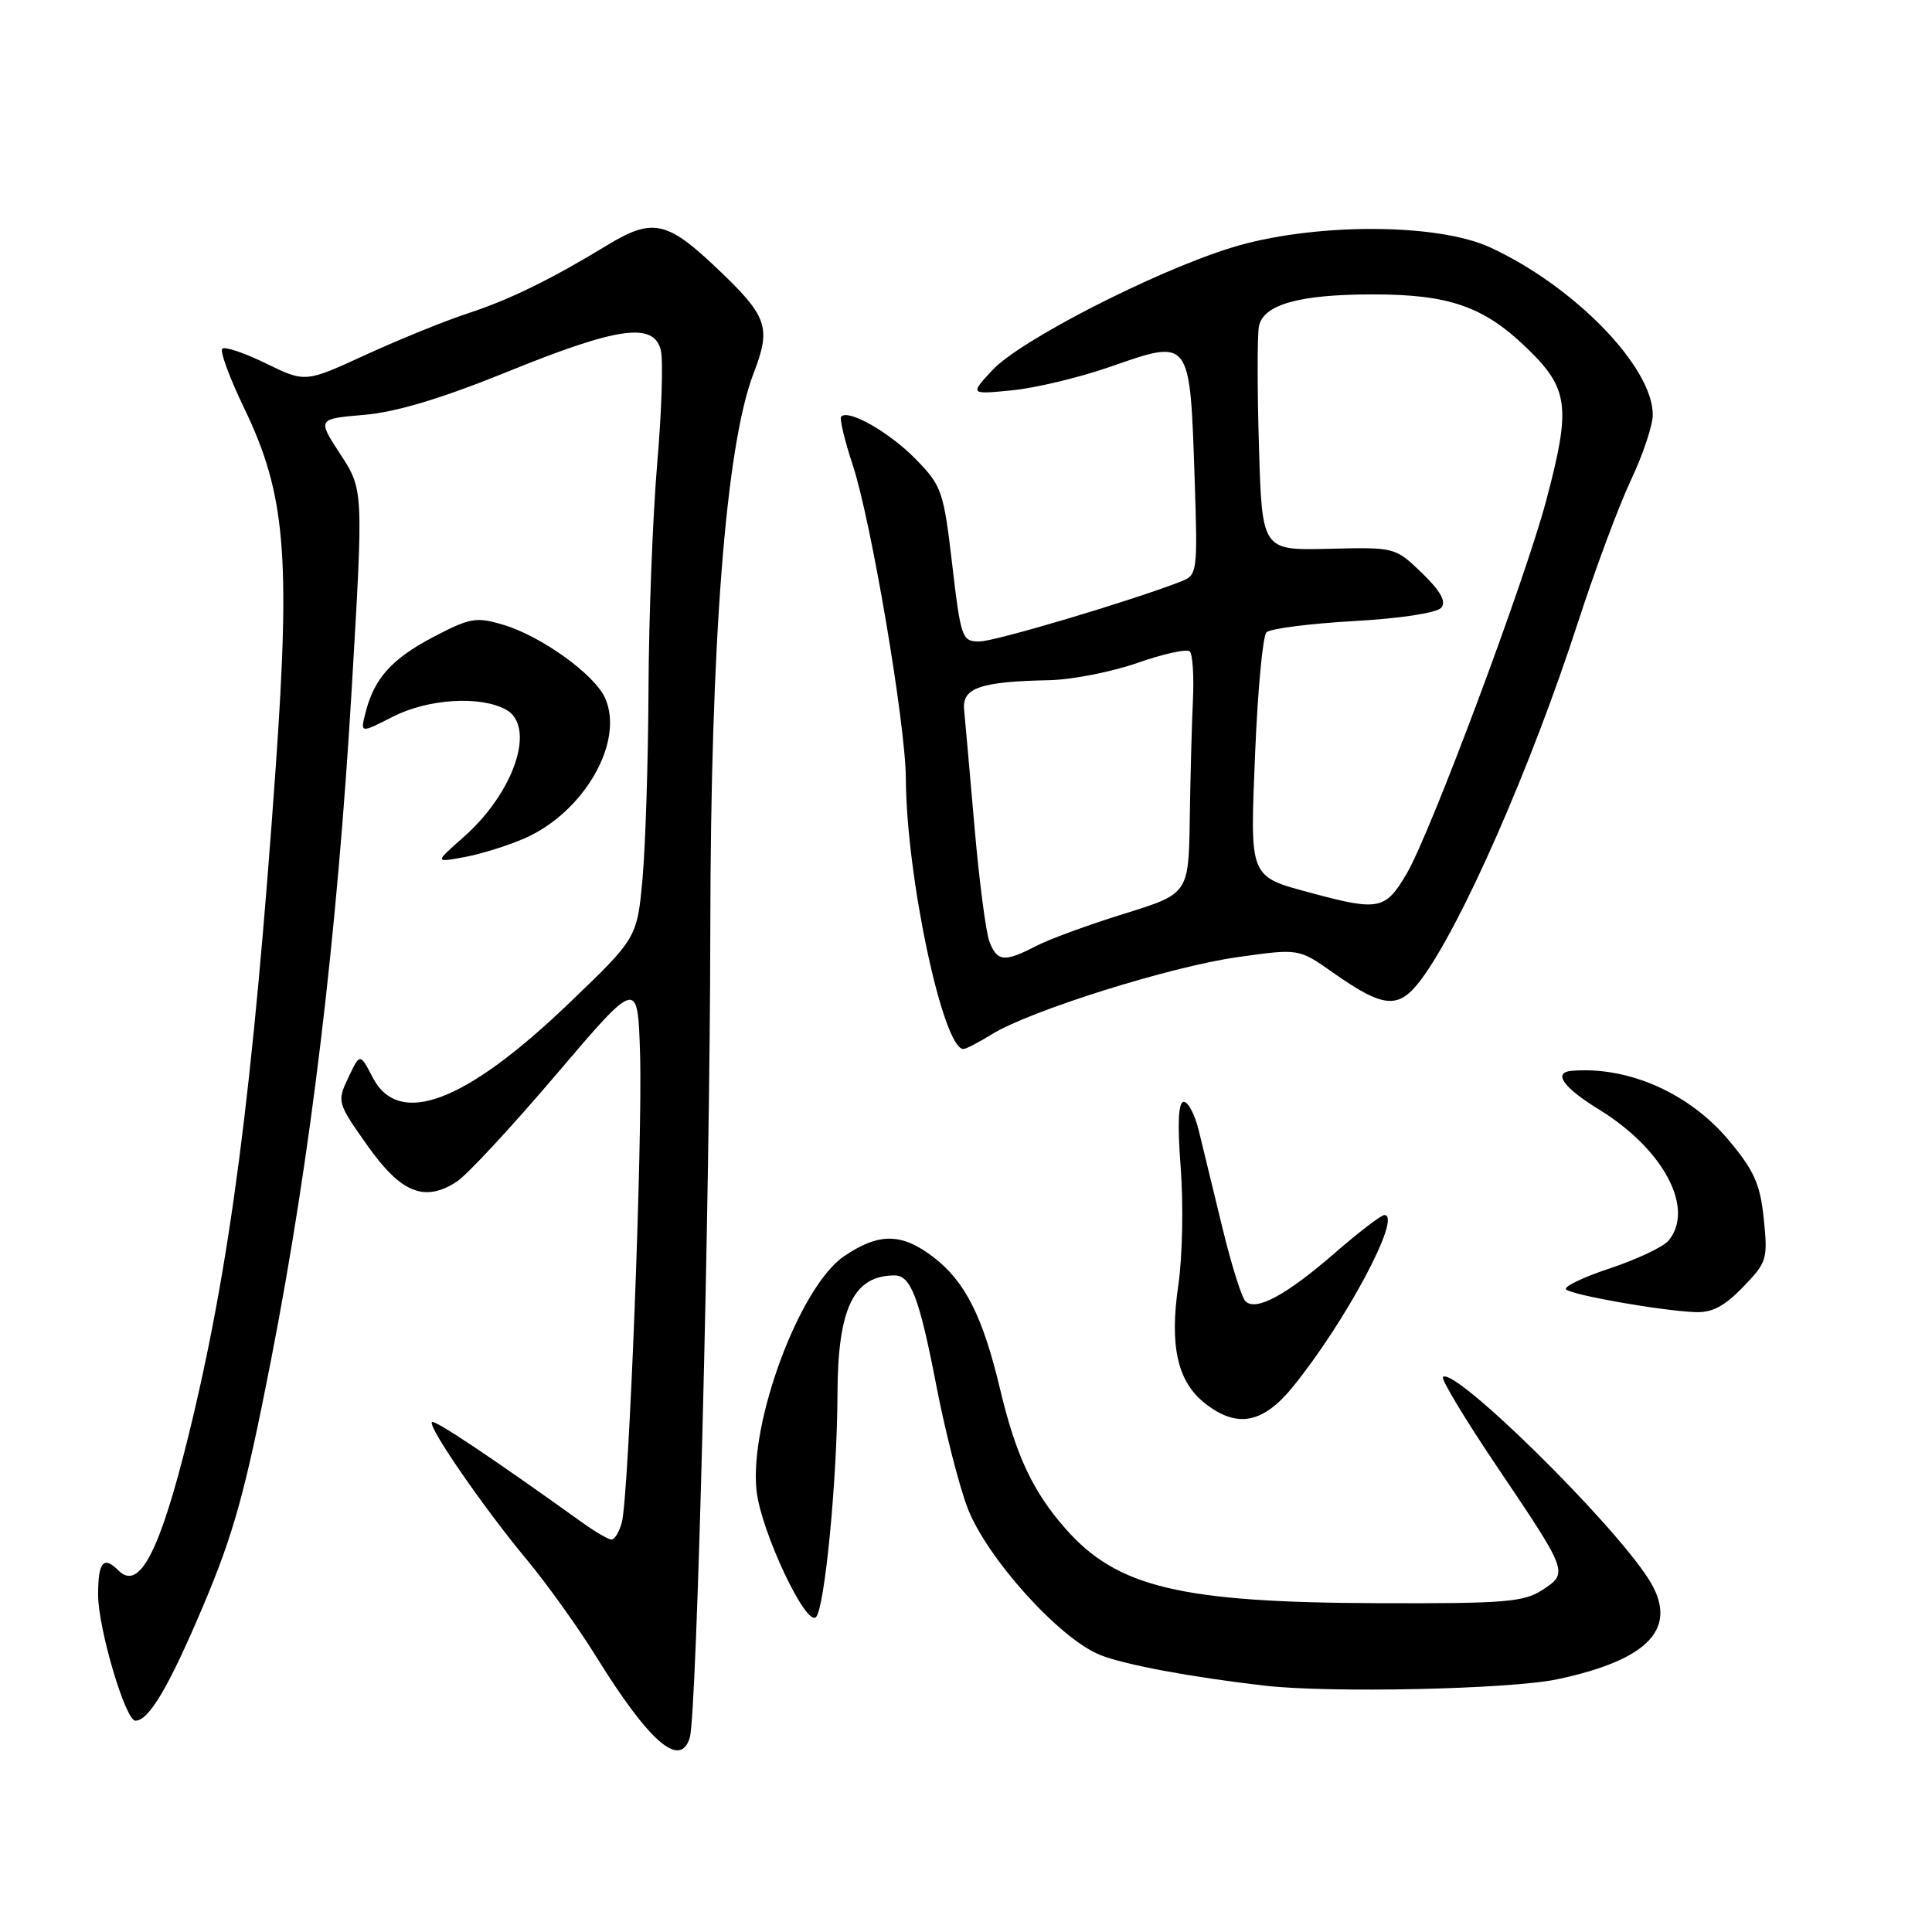 <?xml version="1.0" encoding="UTF-8" standalone="no"?>
<!DOCTYPE svg PUBLIC "-//W3C//DTD SVG 1.1//EN" "http://www.w3.org/Graphics/SVG/1.1/DTD/svg11.dtd" >
<svg xmlns="http://www.w3.org/2000/svg" xmlns:xlink="http://www.w3.org/1999/xlink" version="1.1" viewBox="0 0 256 256">
 <g >
 <path fill="currentColor"
d=" M 91.40 230.25 C 92.34 227.17 94.08 158.66 94.12 123.00 C 94.16 84.91 96.18 59.05 99.84 49.50 C 102.24 43.27 101.75 41.93 94.68 35.25 C 88.36 29.28 86.37 28.89 80.50 32.47 C 72.98 37.04 67.50 39.72 62.00 41.52 C 58.98 42.51 52.89 44.98 48.47 47.01 C 40.45 50.70 40.45 50.70 35.25 48.16 C 32.39 46.76 29.78 45.88 29.45 46.21 C 29.12 46.55 30.44 50.12 32.39 54.16 C 37.80 65.39 38.51 73.51 36.54 101.60 C 33.51 144.58 30.47 167.89 24.98 190.21 C 21.19 205.60 18.46 210.86 15.71 208.11 C 13.71 206.11 13.00 206.94 13.00 211.31 C 13.00 215.77 16.62 228.00 17.94 228.00 C 19.74 228.00 22.38 223.51 26.94 212.74 C 30.99 203.16 32.50 197.68 35.91 180.23 C 41.17 153.26 44.66 124.21 46.61 91.19 C 48.16 64.89 48.16 64.89 45.10 60.19 C 42.04 55.50 42.04 55.50 48.27 54.97 C 52.55 54.60 58.51 52.80 67.34 49.22 C 81.87 43.32 86.62 42.65 87.56 46.39 C 87.89 47.71 87.68 54.49 87.08 61.45 C 86.49 68.41 85.97 81.85 85.93 91.30 C 85.89 100.76 85.53 112.05 85.14 116.39 C 84.42 124.29 84.42 124.29 75.34 132.99 C 61.64 146.12 52.83 149.44 49.38 142.76 C 47.70 139.53 47.70 139.53 46.16 142.78 C 44.64 145.98 44.68 146.12 48.67 151.77 C 53.14 158.10 56.27 159.36 60.56 156.55 C 61.89 155.68 67.83 149.28 73.74 142.33 C 84.50 129.69 84.50 129.69 84.81 139.59 C 85.16 151.03 83.32 198.41 82.39 201.75 C 82.05 202.99 81.44 204.00 81.03 204.00 C 80.63 204.00 78.88 202.99 77.16 201.75 C 65.20 193.17 57.58 188.08 57.23 188.43 C 56.65 189.01 64.11 199.83 69.84 206.71 C 72.49 209.90 76.61 215.65 78.99 219.50 C 86.03 230.85 90.13 234.41 91.40 230.25 Z  M 206.36 222.51 C 218.67 219.90 222.55 215.62 218.42 209.19 C 213.42 201.41 192.65 181.02 191.20 182.46 C 190.93 182.74 194.12 188.04 198.29 194.23 C 207.84 208.40 207.84 208.40 204.37 210.68 C 201.90 212.29 199.35 212.49 182.54 212.43 C 156.41 212.34 148.01 210.34 141.16 202.53 C 136.83 197.60 134.59 192.81 132.50 184.00 C 130.22 174.42 127.86 169.76 123.66 166.56 C 119.46 163.35 116.45 163.33 111.84 166.46 C 105.96 170.46 99.24 188.52 100.25 197.57 C 100.86 202.95 106.81 215.59 108.12 214.28 C 109.28 213.12 110.94 195.96 110.97 184.70 C 111.01 173.34 113.10 169.00 118.55 169.00 C 120.69 169.00 121.82 171.98 124.06 183.55 C 125.19 189.43 127.04 196.69 128.16 199.69 C 130.63 206.31 140.35 217.12 145.77 219.29 C 149.03 220.59 157.77 222.22 167.50 223.35 C 176.17 224.36 200.09 223.84 206.36 222.51 Z  M 171.32 183.75 C 178.35 175.09 185.85 161.00 183.44 161.00 C 183.01 161.00 180.08 163.24 176.94 165.97 C 170.46 171.61 166.40 173.80 165.03 172.42 C 164.52 171.92 163.12 167.45 161.93 162.50 C 160.73 157.55 159.34 151.81 158.83 149.75 C 158.33 147.69 157.44 146.00 156.86 146.00 C 156.13 146.00 156.00 148.80 156.45 154.75 C 156.82 159.56 156.68 166.53 156.14 170.24 C 154.95 178.36 156.01 183.08 159.67 185.95 C 163.91 189.29 167.35 188.64 171.32 183.75 Z  M 230.95 170.55 C 234.13 167.27 234.26 166.84 233.71 161.52 C 233.24 156.91 232.44 155.11 229.08 151.10 C 223.84 144.84 215.74 141.26 208.25 141.89 C 205.72 142.11 207.13 144.10 211.90 147.03 C 220.45 152.29 224.61 160.15 221.09 164.39 C 220.41 165.21 216.93 166.86 213.36 168.05 C 209.79 169.23 207.16 170.50 207.51 170.85 C 208.24 171.59 219.96 173.66 224.55 173.86 C 226.83 173.97 228.46 173.12 230.95 170.55 Z  M 131.44 137.04 C 136.49 133.92 155.07 128.08 163.96 126.83 C 172.09 125.68 172.09 125.68 176.55 128.82 C 183.36 133.62 185.30 133.79 188.28 129.83 C 193.60 122.74 202.89 101.60 209.10 82.43 C 211.37 75.44 214.52 66.97 216.11 63.61 C 217.70 60.25 219.00 56.35 219.00 54.95 C 219.00 48.62 208.60 37.92 197.45 32.78 C 190.32 29.49 173.71 29.53 163.06 32.85 C 152.84 36.04 135.14 45.12 131.50 49.04 C 128.50 52.27 128.50 52.27 134.10 51.72 C 137.17 51.42 142.95 50.04 146.94 48.66 C 157.86 44.86 157.66 44.59 158.31 63.84 C 158.70 75.65 158.63 76.21 156.61 77.00 C 150.16 79.54 131.85 85.00 129.78 85.00 C 127.47 85.00 127.32 84.59 126.17 74.78 C 125.03 65.06 124.79 64.37 121.34 60.84 C 117.89 57.31 112.47 54.20 111.47 55.19 C 111.22 55.45 111.90 58.32 112.98 61.58 C 115.42 68.93 119.99 95.90 120.03 103.14 C 120.09 116.16 124.95 139.00 127.66 139.00 C 127.99 139.00 129.69 138.12 131.44 137.04 Z  M 69.50 111.09 C 77.43 107.61 82.79 98.23 80.16 92.46 C 78.74 89.34 71.73 84.30 66.72 82.80 C 63.10 81.71 62.31 81.85 57.43 84.40 C 51.90 87.30 49.56 89.91 48.42 94.48 C 47.74 97.17 47.74 97.17 52.07 94.96 C 56.71 92.60 63.55 92.16 67.00 94.00 C 71.10 96.20 68.18 105.00 61.35 110.99 C 57.59 114.30 57.59 114.30 61.54 113.57 C 63.72 113.17 67.30 112.05 69.50 111.09 Z  M 131.10 124.75 C 130.63 123.51 129.74 116.65 129.12 109.50 C 128.50 102.35 127.88 95.39 127.75 94.03 C 127.46 91.15 129.90 90.31 139.00 90.13 C 142.03 90.07 147.31 89.03 150.74 87.83 C 154.17 86.63 157.28 85.95 157.66 86.32 C 158.03 86.70 158.22 89.59 158.07 92.75 C 157.92 95.91 157.73 102.98 157.65 108.46 C 157.50 118.42 157.50 118.42 148.98 121.07 C 144.29 122.52 139.02 124.45 137.27 125.36 C 133.08 127.53 132.12 127.43 131.10 124.75 Z  M 174.07 118.41 C 165.39 116.07 165.62 116.64 166.32 99.59 C 166.66 91.38 167.33 84.27 167.81 83.79 C 168.30 83.30 173.49 82.63 179.35 82.30 C 185.57 81.95 190.41 81.21 190.98 80.52 C 191.66 79.71 190.88 78.31 188.41 75.92 C 184.87 72.51 184.85 72.50 176.05 72.72 C 167.23 72.93 167.23 72.93 166.82 59.22 C 166.59 51.67 166.59 44.49 166.81 43.27 C 167.35 40.36 172.13 39.01 181.88 39.01 C 191.97 39.00 196.59 40.60 202.24 46.05 C 207.90 51.50 208.20 53.86 204.85 66.43 C 202.02 77.03 189.57 110.33 186.40 115.75 C 183.61 120.52 182.68 120.72 174.07 118.41 Z "/>
</g>
</svg>